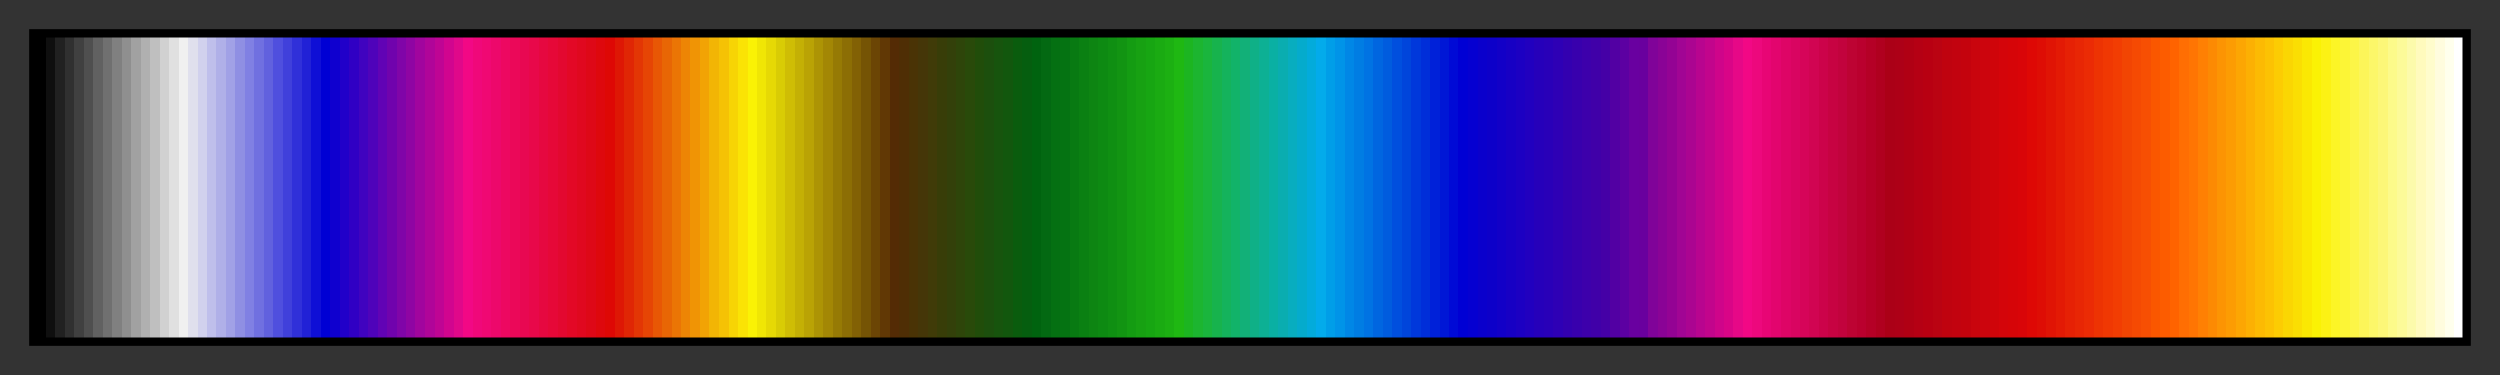 <?xml version="1.0" encoding="UTF-8"?>
<svg xmlns="http://www.w3.org/2000/svg" version="1.1" width="300px" height="45px" viewBox="0 0 300 45">
  <rect x="0" y="0" width="300" height="45" fill="#333333" stroke="none"/>
  <g>
    <defs>
      <linearGradient id="vivid" gradientUnits="objectBoundingBox" spreadMethod="pad" x1="0%" x2="100%" y1="0%" y2="0%">
        <stop offset="0.00%" stop-color="rgb(0,0,0)" stop-opacity="1"/>
        <stop offset="0.39%" stop-color="rgb(0,0,0)" stop-opacity="1"/>
        <stop offset="0.39%" stop-color="rgb(15,15,15)" stop-opacity="1"/>
        <stop offset="0.78%" stop-color="rgb(15,15,15)" stop-opacity="1"/>
        <stop offset="0.78%" stop-color="rgb(33,33,33)" stop-opacity="1"/>
        <stop offset="1.17%" stop-color="rgb(33,33,33)" stop-opacity="1"/>
        <stop offset="1.17%" stop-color="rgb(48,48,48)" stop-opacity="1"/>
        <stop offset="1.56%" stop-color="rgb(48,48,48)" stop-opacity="1"/>
        <stop offset="1.56%" stop-color="rgb(64,64,64)" stop-opacity="1"/>
        <stop offset="1.95%" stop-color="rgb(64,64,64)" stop-opacity="1"/>
        <stop offset="1.95%" stop-color="rgb(79,79,79)" stop-opacity="1"/>
        <stop offset="2.34%" stop-color="rgb(79,79,79)" stop-opacity="1"/>
        <stop offset="2.34%" stop-color="rgb(97,97,97)" stop-opacity="1"/>
        <stop offset="2.73%" stop-color="rgb(97,97,97)" stop-opacity="1"/>
        <stop offset="2.73%" stop-color="rgb(112,112,112)" stop-opacity="1"/>
        <stop offset="3.12%" stop-color="rgb(112,112,112)" stop-opacity="1"/>
        <stop offset="3.12%" stop-color="rgb(128,128,128)" stop-opacity="1"/>
        <stop offset="3.52%" stop-color="rgb(128,128,128)" stop-opacity="1"/>
        <stop offset="3.52%" stop-color="rgb(143,143,143)" stop-opacity="1"/>
        <stop offset="3.91%" stop-color="rgb(143,143,143)" stop-opacity="1"/>
        <stop offset="3.91%" stop-color="rgb(161,161,161)" stop-opacity="1"/>
        <stop offset="4.30%" stop-color="rgb(161,161,161)" stop-opacity="1"/>
        <stop offset="4.30%" stop-color="rgb(176,176,176)" stop-opacity="1"/>
        <stop offset="4.69%" stop-color="rgb(176,176,176)" stop-opacity="1"/>
        <stop offset="4.69%" stop-color="rgb(191,191,191)" stop-opacity="1"/>
        <stop offset="5.08%" stop-color="rgb(191,191,191)" stop-opacity="1"/>
        <stop offset="5.08%" stop-color="rgb(209,209,209)" stop-opacity="1"/>
        <stop offset="5.47%" stop-color="rgb(209,209,209)" stop-opacity="1"/>
        <stop offset="5.47%" stop-color="rgb(224,224,224)" stop-opacity="1"/>
        <stop offset="5.86%" stop-color="rgb(224,224,224)" stop-opacity="1"/>
        <stop offset="5.86%" stop-color="rgb(240,240,240)" stop-opacity="1"/>
        <stop offset="6.25%" stop-color="rgb(240,240,240)" stop-opacity="1"/>
        <stop offset="6.25%" stop-color="rgb(224,224,237)" stop-opacity="1"/>
        <stop offset="6.64%" stop-color="rgb(224,224,237)" stop-opacity="1"/>
        <stop offset="6.64%" stop-color="rgb(209,209,237)" stop-opacity="1"/>
        <stop offset="7.03%" stop-color="rgb(209,209,237)" stop-opacity="1"/>
        <stop offset="7.03%" stop-color="rgb(191,191,235)" stop-opacity="1"/>
        <stop offset="7.42%" stop-color="rgb(191,191,235)" stop-opacity="1"/>
        <stop offset="7.42%" stop-color="rgb(176,176,232)" stop-opacity="1"/>
        <stop offset="7.81%" stop-color="rgb(176,176,232)" stop-opacity="1"/>
        <stop offset="7.81%" stop-color="rgb(161,161,230)" stop-opacity="1"/>
        <stop offset="8.20%" stop-color="rgb(161,161,230)" stop-opacity="1"/>
        <stop offset="8.20%" stop-color="rgb(143,143,227)" stop-opacity="1"/>
        <stop offset="8.59%" stop-color="rgb(143,143,227)" stop-opacity="1"/>
        <stop offset="8.59%" stop-color="rgb(128,128,227)" stop-opacity="1"/>
        <stop offset="8.98%" stop-color="rgb(128,128,227)" stop-opacity="1"/>
        <stop offset="8.98%" stop-color="rgb(112,112,224)" stop-opacity="1"/>
        <stop offset="9.38%" stop-color="rgb(112,112,224)" stop-opacity="1"/>
        <stop offset="9.38%" stop-color="rgb(97,97,222)" stop-opacity="1"/>
        <stop offset="9.77%" stop-color="rgb(97,97,222)" stop-opacity="1"/>
        <stop offset="9.77%" stop-color="rgb(79,79,222)" stop-opacity="1"/>
        <stop offset="10.16%" stop-color="rgb(79,79,222)" stop-opacity="1"/>
        <stop offset="10.16%" stop-color="rgb(64,64,219)" stop-opacity="1"/>
        <stop offset="10.55%" stop-color="rgb(64,64,219)" stop-opacity="1"/>
        <stop offset="10.55%" stop-color="rgb(48,48,217)" stop-opacity="1"/>
        <stop offset="10.94%" stop-color="rgb(48,48,217)" stop-opacity="1"/>
        <stop offset="10.94%" stop-color="rgb(33,33,214)" stop-opacity="1"/>
        <stop offset="11.33%" stop-color="rgb(33,33,214)" stop-opacity="1"/>
        <stop offset="11.33%" stop-color="rgb(15,15,214)" stop-opacity="1"/>
        <stop offset="11.72%" stop-color="rgb(15,15,214)" stop-opacity="1"/>
        <stop offset="11.72%" stop-color="rgb(0,0,212)" stop-opacity="1"/>
        <stop offset="12.11%" stop-color="rgb(0,0,212)" stop-opacity="1"/>
        <stop offset="12.11%" stop-color="rgb(15,0,207)" stop-opacity="1"/>
        <stop offset="12.50%" stop-color="rgb(15,0,207)" stop-opacity="1"/>
        <stop offset="12.50%" stop-color="rgb(33,0,201)" stop-opacity="1"/>
        <stop offset="12.89%" stop-color="rgb(33,0,201)" stop-opacity="1"/>
        <stop offset="12.89%" stop-color="rgb(48,0,196)" stop-opacity="1"/>
        <stop offset="13.28%" stop-color="rgb(48,0,196)" stop-opacity="1"/>
        <stop offset="13.28%" stop-color="rgb(64,3,191)" stop-opacity="1"/>
        <stop offset="13.67%" stop-color="rgb(64,3,191)" stop-opacity="1"/>
        <stop offset="13.67%" stop-color="rgb(79,3,186)" stop-opacity="1"/>
        <stop offset="14.06%" stop-color="rgb(79,3,186)" stop-opacity="1"/>
        <stop offset="14.06%" stop-color="rgb(97,3,181)" stop-opacity="1"/>
        <stop offset="14.45%" stop-color="rgb(97,3,181)" stop-opacity="1"/>
        <stop offset="14.45%" stop-color="rgb(112,3,173)" stop-opacity="1"/>
        <stop offset="14.84%" stop-color="rgb(112,3,173)" stop-opacity="1"/>
        <stop offset="14.84%" stop-color="rgb(128,5,168)" stop-opacity="1"/>
        <stop offset="15.23%" stop-color="rgb(128,5,168)" stop-opacity="1"/>
        <stop offset="15.23%" stop-color="rgb(143,5,163)" stop-opacity="1"/>
        <stop offset="15.62%" stop-color="rgb(143,5,163)" stop-opacity="1"/>
        <stop offset="15.62%" stop-color="rgb(161,5,158)" stop-opacity="1"/>
        <stop offset="16.02%" stop-color="rgb(161,5,158)" stop-opacity="1"/>
        <stop offset="16.02%" stop-color="rgb(176,5,153)" stop-opacity="1"/>
        <stop offset="16.41%" stop-color="rgb(176,5,153)" stop-opacity="1"/>
        <stop offset="16.41%" stop-color="rgb(191,5,148)" stop-opacity="1"/>
        <stop offset="16.80%" stop-color="rgb(191,5,148)" stop-opacity="1"/>
        <stop offset="16.80%" stop-color="rgb(209,5,143)" stop-opacity="1"/>
        <stop offset="17.19%" stop-color="rgb(209,5,143)" stop-opacity="1"/>
        <stop offset="17.19%" stop-color="rgb(224,8,138)" stop-opacity="1"/>
        <stop offset="17.58%" stop-color="rgb(224,8,138)" stop-opacity="1"/>
        <stop offset="17.58%" stop-color="rgb(242,8,133)" stop-opacity="1"/>
        <stop offset="17.97%" stop-color="rgb(242,8,133)" stop-opacity="1"/>
        <stop offset="17.97%" stop-color="rgb(240,8,122)" stop-opacity="1"/>
        <stop offset="18.36%" stop-color="rgb(240,8,122)" stop-opacity="1"/>
        <stop offset="18.36%" stop-color="rgb(240,8,115)" stop-opacity="1"/>
        <stop offset="18.75%" stop-color="rgb(240,8,115)" stop-opacity="1"/>
        <stop offset="18.75%" stop-color="rgb(237,8,107)" stop-opacity="1"/>
        <stop offset="19.14%" stop-color="rgb(237,8,107)" stop-opacity="1"/>
        <stop offset="19.14%" stop-color="rgb(237,8,97)" stop-opacity="1"/>
        <stop offset="19.53%" stop-color="rgb(237,8,97)" stop-opacity="1"/>
        <stop offset="19.53%" stop-color="rgb(235,8,89)" stop-opacity="1"/>
        <stop offset="19.92%" stop-color="rgb(235,8,89)" stop-opacity="1"/>
        <stop offset="19.92%" stop-color="rgb(232,8,82)" stop-opacity="1"/>
        <stop offset="20.31%" stop-color="rgb(232,8,82)" stop-opacity="1"/>
        <stop offset="20.31%" stop-color="rgb(232,8,74)" stop-opacity="1"/>
        <stop offset="20.70%" stop-color="rgb(232,8,74)" stop-opacity="1"/>
        <stop offset="20.70%" stop-color="rgb(230,8,64)" stop-opacity="1"/>
        <stop offset="21.09%" stop-color="rgb(230,8,64)" stop-opacity="1"/>
        <stop offset="21.09%" stop-color="rgb(230,8,56)" stop-opacity="1"/>
        <stop offset="21.48%" stop-color="rgb(230,8,56)" stop-opacity="1"/>
        <stop offset="21.48%" stop-color="rgb(227,8,48)" stop-opacity="1"/>
        <stop offset="21.88%" stop-color="rgb(227,8,48)" stop-opacity="1"/>
        <stop offset="21.88%" stop-color="rgb(227,8,38)" stop-opacity="1"/>
        <stop offset="22.27%" stop-color="rgb(227,8,38)" stop-opacity="1"/>
        <stop offset="22.27%" stop-color="rgb(224,8,31)" stop-opacity="1"/>
        <stop offset="22.66%" stop-color="rgb(224,8,31)" stop-opacity="1"/>
        <stop offset="22.66%" stop-color="rgb(222,8,23)" stop-opacity="1"/>
        <stop offset="23.05%" stop-color="rgb(222,8,23)" stop-opacity="1"/>
        <stop offset="23.05%" stop-color="rgb(222,8,13)" stop-opacity="1"/>
        <stop offset="23.44%" stop-color="rgb(222,8,13)" stop-opacity="1"/>
        <stop offset="23.44%" stop-color="rgb(222,8,5)" stop-opacity="1"/>
        <stop offset="23.83%" stop-color="rgb(222,8,5)" stop-opacity="1"/>
        <stop offset="23.83%" stop-color="rgb(222,23,5)" stop-opacity="1"/>
        <stop offset="24.22%" stop-color="rgb(222,23,5)" stop-opacity="1"/>
        <stop offset="24.22%" stop-color="rgb(224,38,5)" stop-opacity="1"/>
        <stop offset="24.61%" stop-color="rgb(224,38,5)" stop-opacity="1"/>
        <stop offset="24.61%" stop-color="rgb(227,54,5)" stop-opacity="1"/>
        <stop offset="25.00%" stop-color="rgb(227,54,5)" stop-opacity="1"/>
        <stop offset="25.00%" stop-color="rgb(230,69,5)" stop-opacity="1"/>
        <stop offset="25.39%" stop-color="rgb(230,69,5)" stop-opacity="1"/>
        <stop offset="25.39%" stop-color="rgb(232,87,5)" stop-opacity="1"/>
        <stop offset="25.78%" stop-color="rgb(232,87,5)" stop-opacity="1"/>
        <stop offset="25.78%" stop-color="rgb(232,102,5)" stop-opacity="1"/>
        <stop offset="26.17%" stop-color="rgb(232,102,5)" stop-opacity="1"/>
        <stop offset="26.17%" stop-color="rgb(235,117,5)" stop-opacity="1"/>
        <stop offset="26.56%" stop-color="rgb(235,117,5)" stop-opacity="1"/>
        <stop offset="26.56%" stop-color="rgb(237,133,5)" stop-opacity="1"/>
        <stop offset="26.95%" stop-color="rgb(237,133,5)" stop-opacity="1"/>
        <stop offset="26.95%" stop-color="rgb(240,148,5)" stop-opacity="1"/>
        <stop offset="27.34%" stop-color="rgb(240,148,5)" stop-opacity="1"/>
        <stop offset="27.34%" stop-color="rgb(242,163,5)" stop-opacity="1"/>
        <stop offset="27.73%" stop-color="rgb(242,163,5)" stop-opacity="1"/>
        <stop offset="27.73%" stop-color="rgb(242,181,5)" stop-opacity="1"/>
        <stop offset="28.12%" stop-color="rgb(242,181,5)" stop-opacity="1"/>
        <stop offset="28.12%" stop-color="rgb(245,194,5)" stop-opacity="1"/>
        <stop offset="28.52%" stop-color="rgb(245,194,5)" stop-opacity="1"/>
        <stop offset="28.52%" stop-color="rgb(247,212,5)" stop-opacity="1"/>
        <stop offset="28.91%" stop-color="rgb(247,212,5)" stop-opacity="1"/>
        <stop offset="28.91%" stop-color="rgb(250,227,5)" stop-opacity="1"/>
        <stop offset="29.30%" stop-color="rgb(250,227,5)" stop-opacity="1"/>
        <stop offset="29.30%" stop-color="rgb(250,242,5)" stop-opacity="1"/>
        <stop offset="29.69%" stop-color="rgb(250,242,5)" stop-opacity="1"/>
        <stop offset="29.69%" stop-color="rgb(240,230,5)" stop-opacity="1"/>
        <stop offset="30.08%" stop-color="rgb(240,230,5)" stop-opacity="1"/>
        <stop offset="30.08%" stop-color="rgb(230,217,5)" stop-opacity="1"/>
        <stop offset="30.47%" stop-color="rgb(230,217,5)" stop-opacity="1"/>
        <stop offset="30.47%" stop-color="rgb(217,204,5)" stop-opacity="1"/>
        <stop offset="30.86%" stop-color="rgb(217,204,5)" stop-opacity="1"/>
        <stop offset="30.86%" stop-color="rgb(207,189,5)" stop-opacity="1"/>
        <stop offset="31.25%" stop-color="rgb(207,189,5)" stop-opacity="1"/>
        <stop offset="31.25%" stop-color="rgb(196,176,5)" stop-opacity="1"/>
        <stop offset="31.64%" stop-color="rgb(196,176,5)" stop-opacity="1"/>
        <stop offset="31.64%" stop-color="rgb(186,163,5)" stop-opacity="1"/>
        <stop offset="32.03%" stop-color="rgb(186,163,5)" stop-opacity="1"/>
        <stop offset="32.03%" stop-color="rgb(173,148,5)" stop-opacity="1"/>
        <stop offset="32.42%" stop-color="rgb(173,148,5)" stop-opacity="1"/>
        <stop offset="32.42%" stop-color="rgb(163,135,5)" stop-opacity="1"/>
        <stop offset="32.81%" stop-color="rgb(163,135,5)" stop-opacity="1"/>
        <stop offset="32.81%" stop-color="rgb(150,122,5)" stop-opacity="1"/>
        <stop offset="33.20%" stop-color="rgb(150,122,5)" stop-opacity="1"/>
        <stop offset="33.20%" stop-color="rgb(140,110,5)" stop-opacity="1"/>
        <stop offset="33.59%" stop-color="rgb(140,110,5)" stop-opacity="1"/>
        <stop offset="33.59%" stop-color="rgb(130,97,5)" stop-opacity="1"/>
        <stop offset="33.98%" stop-color="rgb(130,97,5)" stop-opacity="1"/>
        <stop offset="33.98%" stop-color="rgb(117,84,5)" stop-opacity="1"/>
        <stop offset="34.38%" stop-color="rgb(117,84,5)" stop-opacity="1"/>
        <stop offset="34.38%" stop-color="rgb(107,69,5)" stop-opacity="1"/>
        <stop offset="34.77%" stop-color="rgb(107,69,5)" stop-opacity="1"/>
        <stop offset="34.77%" stop-color="rgb(97,56,5)" stop-opacity="1"/>
        <stop offset="35.16%" stop-color="rgb(97,56,5)" stop-opacity="1"/>
        <stop offset="35.16%" stop-color="rgb(84,43,5)" stop-opacity="1"/>
        <stop offset="35.55%" stop-color="rgb(84,43,5)" stop-opacity="1"/>
        <stop offset="35.55%" stop-color="rgb(79,46,5)" stop-opacity="1"/>
        <stop offset="35.94%" stop-color="rgb(79,46,5)" stop-opacity="1"/>
        <stop offset="35.94%" stop-color="rgb(74,51,5)" stop-opacity="1"/>
        <stop offset="36.33%" stop-color="rgb(74,51,5)" stop-opacity="1"/>
        <stop offset="36.33%" stop-color="rgb(69,54,8)" stop-opacity="1"/>
        <stop offset="36.72%" stop-color="rgb(69,54,8)" stop-opacity="1"/>
        <stop offset="36.72%" stop-color="rgb(64,59,8)" stop-opacity="1"/>
        <stop offset="37.11%" stop-color="rgb(64,59,8)" stop-opacity="1"/>
        <stop offset="37.11%" stop-color="rgb(56,61,8)" stop-opacity="1"/>
        <stop offset="37.50%" stop-color="rgb(56,61,8)" stop-opacity="1"/>
        <stop offset="37.50%" stop-color="rgb(51,64,10)" stop-opacity="1"/>
        <stop offset="37.89%" stop-color="rgb(51,64,10)" stop-opacity="1"/>
        <stop offset="37.89%" stop-color="rgb(46,69,10)" stop-opacity="1"/>
        <stop offset="38.28%" stop-color="rgb(46,69,10)" stop-opacity="1"/>
        <stop offset="38.28%" stop-color="rgb(41,74,10)" stop-opacity="1"/>
        <stop offset="38.67%" stop-color="rgb(41,74,10)" stop-opacity="1"/>
        <stop offset="38.67%" stop-color="rgb(33,77,10)" stop-opacity="1"/>
        <stop offset="39.06%" stop-color="rgb(33,77,10)" stop-opacity="1"/>
        <stop offset="39.06%" stop-color="rgb(28,79,13)" stop-opacity="1"/>
        <stop offset="39.45%" stop-color="rgb(28,79,13)" stop-opacity="1"/>
        <stop offset="39.45%" stop-color="rgb(23,84,13)" stop-opacity="1"/>
        <stop offset="39.84%" stop-color="rgb(23,84,13)" stop-opacity="1"/>
        <stop offset="39.84%" stop-color="rgb(18,87,13)" stop-opacity="1"/>
        <stop offset="40.23%" stop-color="rgb(18,87,13)" stop-opacity="1"/>
        <stop offset="40.23%" stop-color="rgb(10,92,13)" stop-opacity="1"/>
        <stop offset="40.62%" stop-color="rgb(10,92,13)" stop-opacity="1"/>
        <stop offset="40.62%" stop-color="rgb(5,94,15)" stop-opacity="1"/>
        <stop offset="41.02%" stop-color="rgb(5,94,15)" stop-opacity="1"/>
        <stop offset="41.02%" stop-color="rgb(0,99,15)" stop-opacity="1"/>
        <stop offset="41.41%" stop-color="rgb(0,99,15)" stop-opacity="1"/>
        <stop offset="41.41%" stop-color="rgb(3,105,18)" stop-opacity="1"/>
        <stop offset="41.80%" stop-color="rgb(3,105,18)" stop-opacity="1"/>
        <stop offset="41.80%" stop-color="rgb(5,112,18)" stop-opacity="1"/>
        <stop offset="42.19%" stop-color="rgb(5,112,18)" stop-opacity="1"/>
        <stop offset="42.19%" stop-color="rgb(5,115,18)" stop-opacity="1"/>
        <stop offset="42.58%" stop-color="rgb(5,115,18)" stop-opacity="1"/>
        <stop offset="42.58%" stop-color="rgb(8,122,18)" stop-opacity="1"/>
        <stop offset="42.97%" stop-color="rgb(8,122,18)" stop-opacity="1"/>
        <stop offset="42.97%" stop-color="rgb(10,128,18)" stop-opacity="1"/>
        <stop offset="43.36%" stop-color="rgb(10,128,18)" stop-opacity="1"/>
        <stop offset="43.36%" stop-color="rgb(13,133,18)" stop-opacity="1"/>
        <stop offset="43.75%" stop-color="rgb(13,133,18)" stop-opacity="1"/>
        <stop offset="43.75%" stop-color="rgb(13,138,18)" stop-opacity="1"/>
        <stop offset="44.14%" stop-color="rgb(13,138,18)" stop-opacity="1"/>
        <stop offset="44.14%" stop-color="rgb(15,143,18)" stop-opacity="1"/>
        <stop offset="44.53%" stop-color="rgb(15,143,18)" stop-opacity="1"/>
        <stop offset="44.53%" stop-color="rgb(18,148,18)" stop-opacity="1"/>
        <stop offset="44.92%" stop-color="rgb(18,148,18)" stop-opacity="1"/>
        <stop offset="44.92%" stop-color="rgb(20,156,18)" stop-opacity="1"/>
        <stop offset="45.31%" stop-color="rgb(20,156,18)" stop-opacity="1"/>
        <stop offset="45.31%" stop-color="rgb(23,161,18)" stop-opacity="1"/>
        <stop offset="45.70%" stop-color="rgb(23,161,18)" stop-opacity="1"/>
        <stop offset="45.70%" stop-color="rgb(23,166,18)" stop-opacity="1"/>
        <stop offset="46.09%" stop-color="rgb(23,166,18)" stop-opacity="1"/>
        <stop offset="46.09%" stop-color="rgb(26,171,18)" stop-opacity="1"/>
        <stop offset="46.48%" stop-color="rgb(26,171,18)" stop-opacity="1"/>
        <stop offset="46.48%" stop-color="rgb(28,176,18)" stop-opacity="1"/>
        <stop offset="46.88%" stop-color="rgb(28,176,18)" stop-opacity="1"/>
        <stop offset="46.88%" stop-color="rgb(31,184,18)" stop-opacity="1"/>
        <stop offset="47.27%" stop-color="rgb(31,184,18)" stop-opacity="1"/>
        <stop offset="47.27%" stop-color="rgb(28,181,33)" stop-opacity="1"/>
        <stop offset="47.66%" stop-color="rgb(28,181,33)" stop-opacity="1"/>
        <stop offset="47.66%" stop-color="rgb(28,181,48)" stop-opacity="1"/>
        <stop offset="48.05%" stop-color="rgb(28,181,48)" stop-opacity="1"/>
        <stop offset="48.05%" stop-color="rgb(26,181,61)" stop-opacity="1"/>
        <stop offset="48.44%" stop-color="rgb(26,181,61)" stop-opacity="1"/>
        <stop offset="48.44%" stop-color="rgb(23,179,77)" stop-opacity="1"/>
        <stop offset="48.83%" stop-color="rgb(23,179,77)" stop-opacity="1"/>
        <stop offset="48.83%" stop-color="rgb(20,179,92)" stop-opacity="1"/>
        <stop offset="49.22%" stop-color="rgb(20,179,92)" stop-opacity="1"/>
        <stop offset="49.22%" stop-color="rgb(18,179,105)" stop-opacity="1"/>
        <stop offset="49.61%" stop-color="rgb(18,179,105)" stop-opacity="1"/>
        <stop offset="49.61%" stop-color="rgb(18,176,120)" stop-opacity="1"/>
        <stop offset="50.00%" stop-color="rgb(18,176,120)" stop-opacity="1"/>
        <stop offset="50.00%" stop-color="rgb(15,176,135)" stop-opacity="1"/>
        <stop offset="50.39%" stop-color="rgb(15,176,135)" stop-opacity="1"/>
        <stop offset="50.39%" stop-color="rgb(13,176,148)" stop-opacity="1"/>
        <stop offset="50.78%" stop-color="rgb(13,176,148)" stop-opacity="1"/>
        <stop offset="50.78%" stop-color="rgb(10,176,163)" stop-opacity="1"/>
        <stop offset="51.17%" stop-color="rgb(10,176,163)" stop-opacity="1"/>
        <stop offset="51.17%" stop-color="rgb(10,173,176)" stop-opacity="1"/>
        <stop offset="51.56%" stop-color="rgb(10,173,176)" stop-opacity="1"/>
        <stop offset="51.56%" stop-color="rgb(8,173,191)" stop-opacity="1"/>
        <stop offset="51.95%" stop-color="rgb(8,173,191)" stop-opacity="1"/>
        <stop offset="51.95%" stop-color="rgb(5,171,204)" stop-opacity="1"/>
        <stop offset="52.34%" stop-color="rgb(5,171,204)" stop-opacity="1"/>
        <stop offset="52.34%" stop-color="rgb(3,171,219)" stop-opacity="1"/>
        <stop offset="52.73%" stop-color="rgb(3,171,219)" stop-opacity="1"/>
        <stop offset="52.73%" stop-color="rgb(3,171,235)" stop-opacity="1"/>
        <stop offset="53.12%" stop-color="rgb(3,171,235)" stop-opacity="1"/>
        <stop offset="53.12%" stop-color="rgb(0,158,232)" stop-opacity="1"/>
        <stop offset="53.52%" stop-color="rgb(0,158,232)" stop-opacity="1"/>
        <stop offset="53.52%" stop-color="rgb(0,148,232)" stop-opacity="1"/>
        <stop offset="53.91%" stop-color="rgb(0,148,232)" stop-opacity="1"/>
        <stop offset="53.91%" stop-color="rgb(0,135,230)" stop-opacity="1"/>
        <stop offset="54.30%" stop-color="rgb(0,135,230)" stop-opacity="1"/>
        <stop offset="54.30%" stop-color="rgb(0,125,227)" stop-opacity="1"/>
        <stop offset="54.69%" stop-color="rgb(0,125,227)" stop-opacity="1"/>
        <stop offset="54.69%" stop-color="rgb(0,115,227)" stop-opacity="1"/>
        <stop offset="55.08%" stop-color="rgb(0,115,227)" stop-opacity="1"/>
        <stop offset="55.08%" stop-color="rgb(0,102,224)" stop-opacity="1"/>
        <stop offset="55.47%" stop-color="rgb(0,102,224)" stop-opacity="1"/>
        <stop offset="55.47%" stop-color="rgb(0,92,222)" stop-opacity="1"/>
        <stop offset="55.86%" stop-color="rgb(0,92,222)" stop-opacity="1"/>
        <stop offset="55.86%" stop-color="rgb(0,79,222)" stop-opacity="1"/>
        <stop offset="56.25%" stop-color="rgb(0,79,222)" stop-opacity="1"/>
        <stop offset="56.25%" stop-color="rgb(0,69,219)" stop-opacity="1"/>
        <stop offset="56.64%" stop-color="rgb(0,69,219)" stop-opacity="1"/>
        <stop offset="56.64%" stop-color="rgb(0,56,219)" stop-opacity="1"/>
        <stop offset="57.03%" stop-color="rgb(0,56,219)" stop-opacity="1"/>
        <stop offset="57.03%" stop-color="rgb(0,46,217)" stop-opacity="1"/>
        <stop offset="57.42%" stop-color="rgb(0,46,217)" stop-opacity="1"/>
        <stop offset="57.42%" stop-color="rgb(0,33,217)" stop-opacity="1"/>
        <stop offset="57.81%" stop-color="rgb(0,33,217)" stop-opacity="1"/>
        <stop offset="57.81%" stop-color="rgb(0,23,214)" stop-opacity="1"/>
        <stop offset="58.20%" stop-color="rgb(0,23,214)" stop-opacity="1"/>
        <stop offset="58.20%" stop-color="rgb(0,10,214)" stop-opacity="1"/>
        <stop offset="58.59%" stop-color="rgb(0,10,214)" stop-opacity="1"/>
        <stop offset="58.59%" stop-color="rgb(0,0,212)" stop-opacity="1"/>
        <stop offset="58.98%" stop-color="rgb(0,0,212)" stop-opacity="1"/>
        <stop offset="58.98%" stop-color="rgb(5,0,209)" stop-opacity="1"/>
        <stop offset="59.38%" stop-color="rgb(5,0,209)" stop-opacity="1"/>
        <stop offset="59.38%" stop-color="rgb(10,0,204)" stop-opacity="1"/>
        <stop offset="59.77%" stop-color="rgb(10,0,204)" stop-opacity="1"/>
        <stop offset="59.77%" stop-color="rgb(13,0,201)" stop-opacity="1"/>
        <stop offset="60.16%" stop-color="rgb(13,0,201)" stop-opacity="1"/>
        <stop offset="60.16%" stop-color="rgb(18,0,199)" stop-opacity="1"/>
        <stop offset="60.55%" stop-color="rgb(18,0,199)" stop-opacity="1"/>
        <stop offset="60.55%" stop-color="rgb(23,0,196)" stop-opacity="1"/>
        <stop offset="60.94%" stop-color="rgb(23,0,196)" stop-opacity="1"/>
        <stop offset="60.94%" stop-color="rgb(28,0,194)" stop-opacity="1"/>
        <stop offset="61.33%" stop-color="rgb(28,0,194)" stop-opacity="1"/>
        <stop offset="61.33%" stop-color="rgb(33,0,191)" stop-opacity="1"/>
        <stop offset="61.72%" stop-color="rgb(33,0,191)" stop-opacity="1"/>
        <stop offset="61.72%" stop-color="rgb(38,0,186)" stop-opacity="1"/>
        <stop offset="62.11%" stop-color="rgb(38,0,186)" stop-opacity="1"/>
        <stop offset="62.11%" stop-color="rgb(41,0,184)" stop-opacity="1"/>
        <stop offset="62.50%" stop-color="rgb(41,0,184)" stop-opacity="1"/>
        <stop offset="62.50%" stop-color="rgb(46,0,181)" stop-opacity="1"/>
        <stop offset="62.89%" stop-color="rgb(46,0,181)" stop-opacity="1"/>
        <stop offset="62.89%" stop-color="rgb(51,0,176)" stop-opacity="1"/>
        <stop offset="63.28%" stop-color="rgb(51,0,176)" stop-opacity="1"/>
        <stop offset="63.28%" stop-color="rgb(56,0,173)" stop-opacity="1"/>
        <stop offset="63.67%" stop-color="rgb(56,0,173)" stop-opacity="1"/>
        <stop offset="63.67%" stop-color="rgb(61,0,171)" stop-opacity="1"/>
        <stop offset="64.06%" stop-color="rgb(61,0,171)" stop-opacity="1"/>
        <stop offset="64.06%" stop-color="rgb(64,0,168)" stop-opacity="1"/>
        <stop offset="64.45%" stop-color="rgb(64,0,168)" stop-opacity="1"/>
        <stop offset="64.45%" stop-color="rgb(69,0,166)" stop-opacity="1"/>
        <stop offset="64.84%" stop-color="rgb(69,0,166)" stop-opacity="1"/>
        <stop offset="64.84%" stop-color="rgb(82,0,163)" stop-opacity="1"/>
        <stop offset="65.23%" stop-color="rgb(82,0,163)" stop-opacity="1"/>
        <stop offset="65.23%" stop-color="rgb(92,0,162)" stop-opacity="1"/>
        <stop offset="65.62%" stop-color="rgb(92,0,162)" stop-opacity="1"/>
        <stop offset="65.62%" stop-color="rgb(105,0,160)" stop-opacity="1"/>
        <stop offset="66.02%" stop-color="rgb(105,0,160)" stop-opacity="1"/>
        <stop offset="66.02%" stop-color="rgb(105,0,158)" stop-opacity="1"/>
        <stop offset="66.41%" stop-color="rgb(105,0,158)" stop-opacity="1"/>
        <stop offset="66.41%" stop-color="rgb(128,3,153)" stop-opacity="1"/>
        <stop offset="66.80%" stop-color="rgb(128,3,153)" stop-opacity="1"/>
        <stop offset="66.80%" stop-color="rgb(138,3,150)" stop-opacity="1"/>
        <stop offset="67.19%" stop-color="rgb(138,3,150)" stop-opacity="1"/>
        <stop offset="67.19%" stop-color="rgb(148,3,148)" stop-opacity="1"/>
        <stop offset="67.58%" stop-color="rgb(148,3,148)" stop-opacity="1"/>
        <stop offset="67.58%" stop-color="rgb(161,5,148)" stop-opacity="1"/>
        <stop offset="67.97%" stop-color="rgb(161,5,148)" stop-opacity="1"/>
        <stop offset="67.97%" stop-color="rgb(171,5,145)" stop-opacity="1"/>
        <stop offset="68.36%" stop-color="rgb(171,5,145)" stop-opacity="1"/>
        <stop offset="68.36%" stop-color="rgb(184,5,143)" stop-opacity="1"/>
        <stop offset="68.75%" stop-color="rgb(184,5,143)" stop-opacity="1"/>
        <stop offset="68.75%" stop-color="rgb(194,5,140)" stop-opacity="1"/>
        <stop offset="69.14%" stop-color="rgb(194,5,140)" stop-opacity="1"/>
        <stop offset="69.14%" stop-color="rgb(207,5,138)" stop-opacity="1"/>
        <stop offset="69.53%" stop-color="rgb(207,5,138)" stop-opacity="1"/>
        <stop offset="69.53%" stop-color="rgb(217,5,135)" stop-opacity="1"/>
        <stop offset="69.92%" stop-color="rgb(217,5,135)" stop-opacity="1"/>
        <stop offset="69.92%" stop-color="rgb(230,8,135)" stop-opacity="1"/>
        <stop offset="70.31%" stop-color="rgb(230,8,135)" stop-opacity="1"/>
        <stop offset="70.31%" stop-color="rgb(242,8,133)" stop-opacity="1"/>
        <stop offset="70.70%" stop-color="rgb(242,8,133)" stop-opacity="1"/>
        <stop offset="70.70%" stop-color="rgb(237,8,125)" stop-opacity="1"/>
        <stop offset="71.09%" stop-color="rgb(237,8,125)" stop-opacity="1"/>
        <stop offset="71.09%" stop-color="rgb(232,5,117)" stop-opacity="1"/>
        <stop offset="71.48%" stop-color="rgb(232,5,117)" stop-opacity="1"/>
        <stop offset="71.48%" stop-color="rgb(227,5,110)" stop-opacity="1"/>
        <stop offset="71.88%" stop-color="rgb(227,5,110)" stop-opacity="1"/>
        <stop offset="71.88%" stop-color="rgb(222,5,102)" stop-opacity="1"/>
        <stop offset="72.27%" stop-color="rgb(222,5,102)" stop-opacity="1"/>
        <stop offset="72.27%" stop-color="rgb(217,5,97)" stop-opacity="1"/>
        <stop offset="72.66%" stop-color="rgb(217,5,97)" stop-opacity="1"/>
        <stop offset="72.66%" stop-color="rgb(214,5,89)" stop-opacity="1"/>
        <stop offset="73.05%" stop-color="rgb(214,5,89)" stop-opacity="1"/>
        <stop offset="73.05%" stop-color="rgb(209,5,82)" stop-opacity="1"/>
        <stop offset="73.44%" stop-color="rgb(209,5,82)" stop-opacity="1"/>
        <stop offset="73.44%" stop-color="rgb(204,3,74)" stop-opacity="1"/>
        <stop offset="73.83%" stop-color="rgb(204,3,74)" stop-opacity="1"/>
        <stop offset="73.83%" stop-color="rgb(199,3,66)" stop-opacity="1"/>
        <stop offset="74.22%" stop-color="rgb(199,3,66)" stop-opacity="1"/>
        <stop offset="74.22%" stop-color="rgb(194,3,61)" stop-opacity="1"/>
        <stop offset="74.61%" stop-color="rgb(194,3,61)" stop-opacity="1"/>
        <stop offset="74.61%" stop-color="rgb(189,3,51)" stop-opacity="1"/>
        <stop offset="75.00%" stop-color="rgb(189,3,51)" stop-opacity="1"/>
        <stop offset="75.00%" stop-color="rgb(186,0,46)" stop-opacity="1"/>
        <stop offset="75.39%" stop-color="rgb(186,0,46)" stop-opacity="1"/>
        <stop offset="75.39%" stop-color="rgb(181,0,38)" stop-opacity="1"/>
        <stop offset="75.78%" stop-color="rgb(181,0,38)" stop-opacity="1"/>
        <stop offset="75.78%" stop-color="rgb(176,0,31)" stop-opacity="1"/>
        <stop offset="76.17%" stop-color="rgb(176,0,31)" stop-opacity="1"/>
        <stop offset="76.17%" stop-color="rgb(171,0,23)" stop-opacity="1"/>
        <stop offset="76.56%" stop-color="rgb(171,0,23)" stop-opacity="1"/>
        <stop offset="76.56%" stop-color="rgb(173,0,23)" stop-opacity="1"/>
        <stop offset="76.95%" stop-color="rgb(173,0,23)" stop-opacity="1"/>
        <stop offset="76.95%" stop-color="rgb(176,0,20)" stop-opacity="1"/>
        <stop offset="77.34%" stop-color="rgb(176,0,20)" stop-opacity="1"/>
        <stop offset="77.34%" stop-color="rgb(181,0,20)" stop-opacity="1"/>
        <stop offset="77.73%" stop-color="rgb(181,0,20)" stop-opacity="1"/>
        <stop offset="77.73%" stop-color="rgb(184,0,18)" stop-opacity="1"/>
        <stop offset="78.12%" stop-color="rgb(184,0,18)" stop-opacity="1"/>
        <stop offset="78.12%" stop-color="rgb(186,3,18)" stop-opacity="1"/>
        <stop offset="78.52%" stop-color="rgb(186,3,18)" stop-opacity="1"/>
        <stop offset="78.52%" stop-color="rgb(191,3,15)" stop-opacity="1"/>
        <stop offset="78.91%" stop-color="rgb(191,3,15)" stop-opacity="1"/>
        <stop offset="78.91%" stop-color="rgb(194,3,15)" stop-opacity="1"/>
        <stop offset="79.30%" stop-color="rgb(194,3,15)" stop-opacity="1"/>
        <stop offset="79.30%" stop-color="rgb(196,3,13)" stop-opacity="1"/>
        <stop offset="79.69%" stop-color="rgb(196,3,13)" stop-opacity="1"/>
        <stop offset="79.69%" stop-color="rgb(201,5,13)" stop-opacity="1"/>
        <stop offset="80.08%" stop-color="rgb(201,5,13)" stop-opacity="1"/>
        <stop offset="80.08%" stop-color="rgb(204,5,13)" stop-opacity="1"/>
        <stop offset="80.47%" stop-color="rgb(204,5,13)" stop-opacity="1"/>
        <stop offset="80.47%" stop-color="rgb(207,5,10)" stop-opacity="1"/>
        <stop offset="80.86%" stop-color="rgb(207,5,10)" stop-opacity="1"/>
        <stop offset="80.86%" stop-color="rgb(212,5,10)" stop-opacity="1"/>
        <stop offset="81.25%" stop-color="rgb(212,5,10)" stop-opacity="1"/>
        <stop offset="81.25%" stop-color="rgb(214,5,8)" stop-opacity="1"/>
        <stop offset="81.64%" stop-color="rgb(214,5,8)" stop-opacity="1"/>
        <stop offset="81.64%" stop-color="rgb(217,5,8)" stop-opacity="1"/>
        <stop offset="82.03%" stop-color="rgb(217,5,8)" stop-opacity="1"/>
        <stop offset="82.03%" stop-color="rgb(222,8,5)" stop-opacity="1"/>
        <stop offset="82.42%" stop-color="rgb(222,8,5)" stop-opacity="1"/>
        <stop offset="82.42%" stop-color="rgb(222,13,5)" stop-opacity="1"/>
        <stop offset="82.81%" stop-color="rgb(222,13,5)" stop-opacity="1"/>
        <stop offset="82.81%" stop-color="rgb(224,20,5)" stop-opacity="1"/>
        <stop offset="83.20%" stop-color="rgb(224,20,5)" stop-opacity="1"/>
        <stop offset="83.20%" stop-color="rgb(227,26,5)" stop-opacity="1"/>
        <stop offset="83.59%" stop-color="rgb(227,26,5)" stop-opacity="1"/>
        <stop offset="83.59%" stop-color="rgb(230,33,5)" stop-opacity="1"/>
        <stop offset="83.98%" stop-color="rgb(230,33,5)" stop-opacity="1"/>
        <stop offset="83.98%" stop-color="rgb(232,38,5)" stop-opacity="1"/>
        <stop offset="84.38%" stop-color="rgb(232,38,5)" stop-opacity="1"/>
        <stop offset="84.38%" stop-color="rgb(235,43,5)" stop-opacity="1"/>
        <stop offset="84.77%" stop-color="rgb(235,43,5)" stop-opacity="1"/>
        <stop offset="84.77%" stop-color="rgb(237,51,3)" stop-opacity="1"/>
        <stop offset="85.16%" stop-color="rgb(237,51,3)" stop-opacity="1"/>
        <stop offset="85.16%" stop-color="rgb(240,56,3)" stop-opacity="1"/>
        <stop offset="85.55%" stop-color="rgb(240,56,3)" stop-opacity="1"/>
        <stop offset="85.55%" stop-color="rgb(242,61,3)" stop-opacity="1"/>
        <stop offset="85.94%" stop-color="rgb(242,61,3)" stop-opacity="1"/>
        <stop offset="85.94%" stop-color="rgb(242,69,3)" stop-opacity="1"/>
        <stop offset="86.33%" stop-color="rgb(242,69,3)" stop-opacity="1"/>
        <stop offset="86.33%" stop-color="rgb(245,74,3)" stop-opacity="1"/>
        <stop offset="86.72%" stop-color="rgb(245,74,3)" stop-opacity="1"/>
        <stop offset="86.72%" stop-color="rgb(247,79,3)" stop-opacity="1"/>
        <stop offset="87.11%" stop-color="rgb(247,79,3)" stop-opacity="1"/>
        <stop offset="87.11%" stop-color="rgb(250,87,0)" stop-opacity="1"/>
        <stop offset="87.50%" stop-color="rgb(250,87,0)" stop-opacity="1"/>
        <stop offset="87.50%" stop-color="rgb(252,92,0)" stop-opacity="1"/>
        <stop offset="87.89%" stop-color="rgb(252,92,0)" stop-opacity="1"/>
        <stop offset="87.89%" stop-color="rgb(255,99,0)" stop-opacity="1"/>
        <stop offset="88.28%" stop-color="rgb(255,99,0)" stop-opacity="1"/>
        <stop offset="88.28%" stop-color="rgb(255,110,3)" stop-opacity="1"/>
        <stop offset="88.67%" stop-color="rgb(255,110,3)" stop-opacity="1"/>
        <stop offset="88.67%" stop-color="rgb(255,117,3)" stop-opacity="1"/>
        <stop offset="89.06%" stop-color="rgb(255,117,3)" stop-opacity="1"/>
        <stop offset="89.06%" stop-color="rgb(255,128,3)" stop-opacity="1"/>
        <stop offset="89.45%" stop-color="rgb(255,128,3)" stop-opacity="1"/>
        <stop offset="89.45%" stop-color="rgb(252,138,3)" stop-opacity="1"/>
        <stop offset="89.84%" stop-color="rgb(252,138,3)" stop-opacity="1"/>
        <stop offset="89.84%" stop-color="rgb(252,148,3)" stop-opacity="1"/>
        <stop offset="90.23%" stop-color="rgb(252,148,3)" stop-opacity="1"/>
        <stop offset="90.23%" stop-color="rgb(252,156,3)" stop-opacity="1"/>
        <stop offset="90.62%" stop-color="rgb(252,156,3)" stop-opacity="1"/>
        <stop offset="90.62%" stop-color="rgb(252,166,3)" stop-opacity="1"/>
        <stop offset="91.02%" stop-color="rgb(252,166,3)" stop-opacity="1"/>
        <stop offset="91.02%" stop-color="rgb(252,176,3)" stop-opacity="1"/>
        <stop offset="91.41%" stop-color="rgb(252,176,3)" stop-opacity="1"/>
        <stop offset="91.41%" stop-color="rgb(252,186,3)" stop-opacity="1"/>
        <stop offset="91.80%" stop-color="rgb(252,186,3)" stop-opacity="1"/>
        <stop offset="91.80%" stop-color="rgb(252,194,3)" stop-opacity="1"/>
        <stop offset="92.19%" stop-color="rgb(252,194,3)" stop-opacity="1"/>
        <stop offset="92.19%" stop-color="rgb(252,204,3)" stop-opacity="1"/>
        <stop offset="92.58%" stop-color="rgb(252,204,3)" stop-opacity="1"/>
        <stop offset="92.58%" stop-color="rgb(250,214,3)" stop-opacity="1"/>
        <stop offset="92.97%" stop-color="rgb(250,214,3)" stop-opacity="1"/>
        <stop offset="92.97%" stop-color="rgb(250,222,3)" stop-opacity="1"/>
        <stop offset="93.36%" stop-color="rgb(250,222,3)" stop-opacity="1"/>
        <stop offset="93.36%" stop-color="rgb(250,232,3)" stop-opacity="1"/>
        <stop offset="93.75%" stop-color="rgb(250,232,3)" stop-opacity="1"/>
        <stop offset="93.75%" stop-color="rgb(250,242,5)" stop-opacity="1"/>
        <stop offset="94.14%" stop-color="rgb(250,242,5)" stop-opacity="1"/>
        <stop offset="94.14%" stop-color="rgb(252,242,20)" stop-opacity="1"/>
        <stop offset="94.53%" stop-color="rgb(252,242,20)" stop-opacity="1"/>
        <stop offset="94.53%" stop-color="rgb(252,245,38)" stop-opacity="1"/>
        <stop offset="94.92%" stop-color="rgb(252,245,38)" stop-opacity="1"/>
        <stop offset="94.92%" stop-color="rgb(252,245,54)" stop-opacity="1"/>
        <stop offset="95.31%" stop-color="rgb(252,245,54)" stop-opacity="1"/>
        <stop offset="95.31%" stop-color="rgb(252,245,71)" stop-opacity="1"/>
        <stop offset="95.70%" stop-color="rgb(252,245,71)" stop-opacity="1"/>
        <stop offset="95.70%" stop-color="rgb(252,245,89)" stop-opacity="1"/>
        <stop offset="96.09%" stop-color="rgb(252,245,89)" stop-opacity="1"/>
        <stop offset="96.09%" stop-color="rgb(252,247,105)" stop-opacity="1"/>
        <stop offset="96.48%" stop-color="rgb(252,247,105)" stop-opacity="1"/>
        <stop offset="96.48%" stop-color="rgb(252,247,120)" stop-opacity="1"/>
        <stop offset="96.88%" stop-color="rgb(252,247,120)" stop-opacity="1"/>
        <stop offset="96.88%" stop-color="rgb(252,250,138)" stop-opacity="1"/>
        <stop offset="97.27%" stop-color="rgb(252,250,138)" stop-opacity="1"/>
        <stop offset="97.27%" stop-color="rgb(252,250,153)" stop-opacity="1"/>
        <stop offset="97.66%" stop-color="rgb(252,250,153)" stop-opacity="1"/>
        <stop offset="97.66%" stop-color="rgb(252,250,171)" stop-opacity="1"/>
        <stop offset="98.05%" stop-color="rgb(252,250,171)" stop-opacity="1"/>
        <stop offset="98.05%" stop-color="rgb(255,250,189)" stop-opacity="1"/>
        <stop offset="98.44%" stop-color="rgb(255,250,189)" stop-opacity="1"/>
        <stop offset="98.44%" stop-color="rgb(255,252,204)" stop-opacity="1"/>
        <stop offset="98.83%" stop-color="rgb(255,252,204)" stop-opacity="1"/>
        <stop offset="98.83%" stop-color="rgb(255,252,222)" stop-opacity="1"/>
        <stop offset="99.22%" stop-color="rgb(255,252,222)" stop-opacity="1"/>
        <stop offset="99.22%" stop-color="rgb(255,255,237)" stop-opacity="1"/>
        <stop offset="99.61%" stop-color="rgb(255,255,237)" stop-opacity="1"/>
        <stop offset="99.61%" stop-color="rgb(255,255,255)" stop-opacity="1"/>
        <stop offset="100.00%" stop-color="rgb(255,255,255)" stop-opacity="1"/>
      </linearGradient>
    </defs>
    <rect fill="url(#vivid)" x="4" y="4" width="292" height="37" stroke="black" stroke-width="1"/>
  </g>
</svg>
